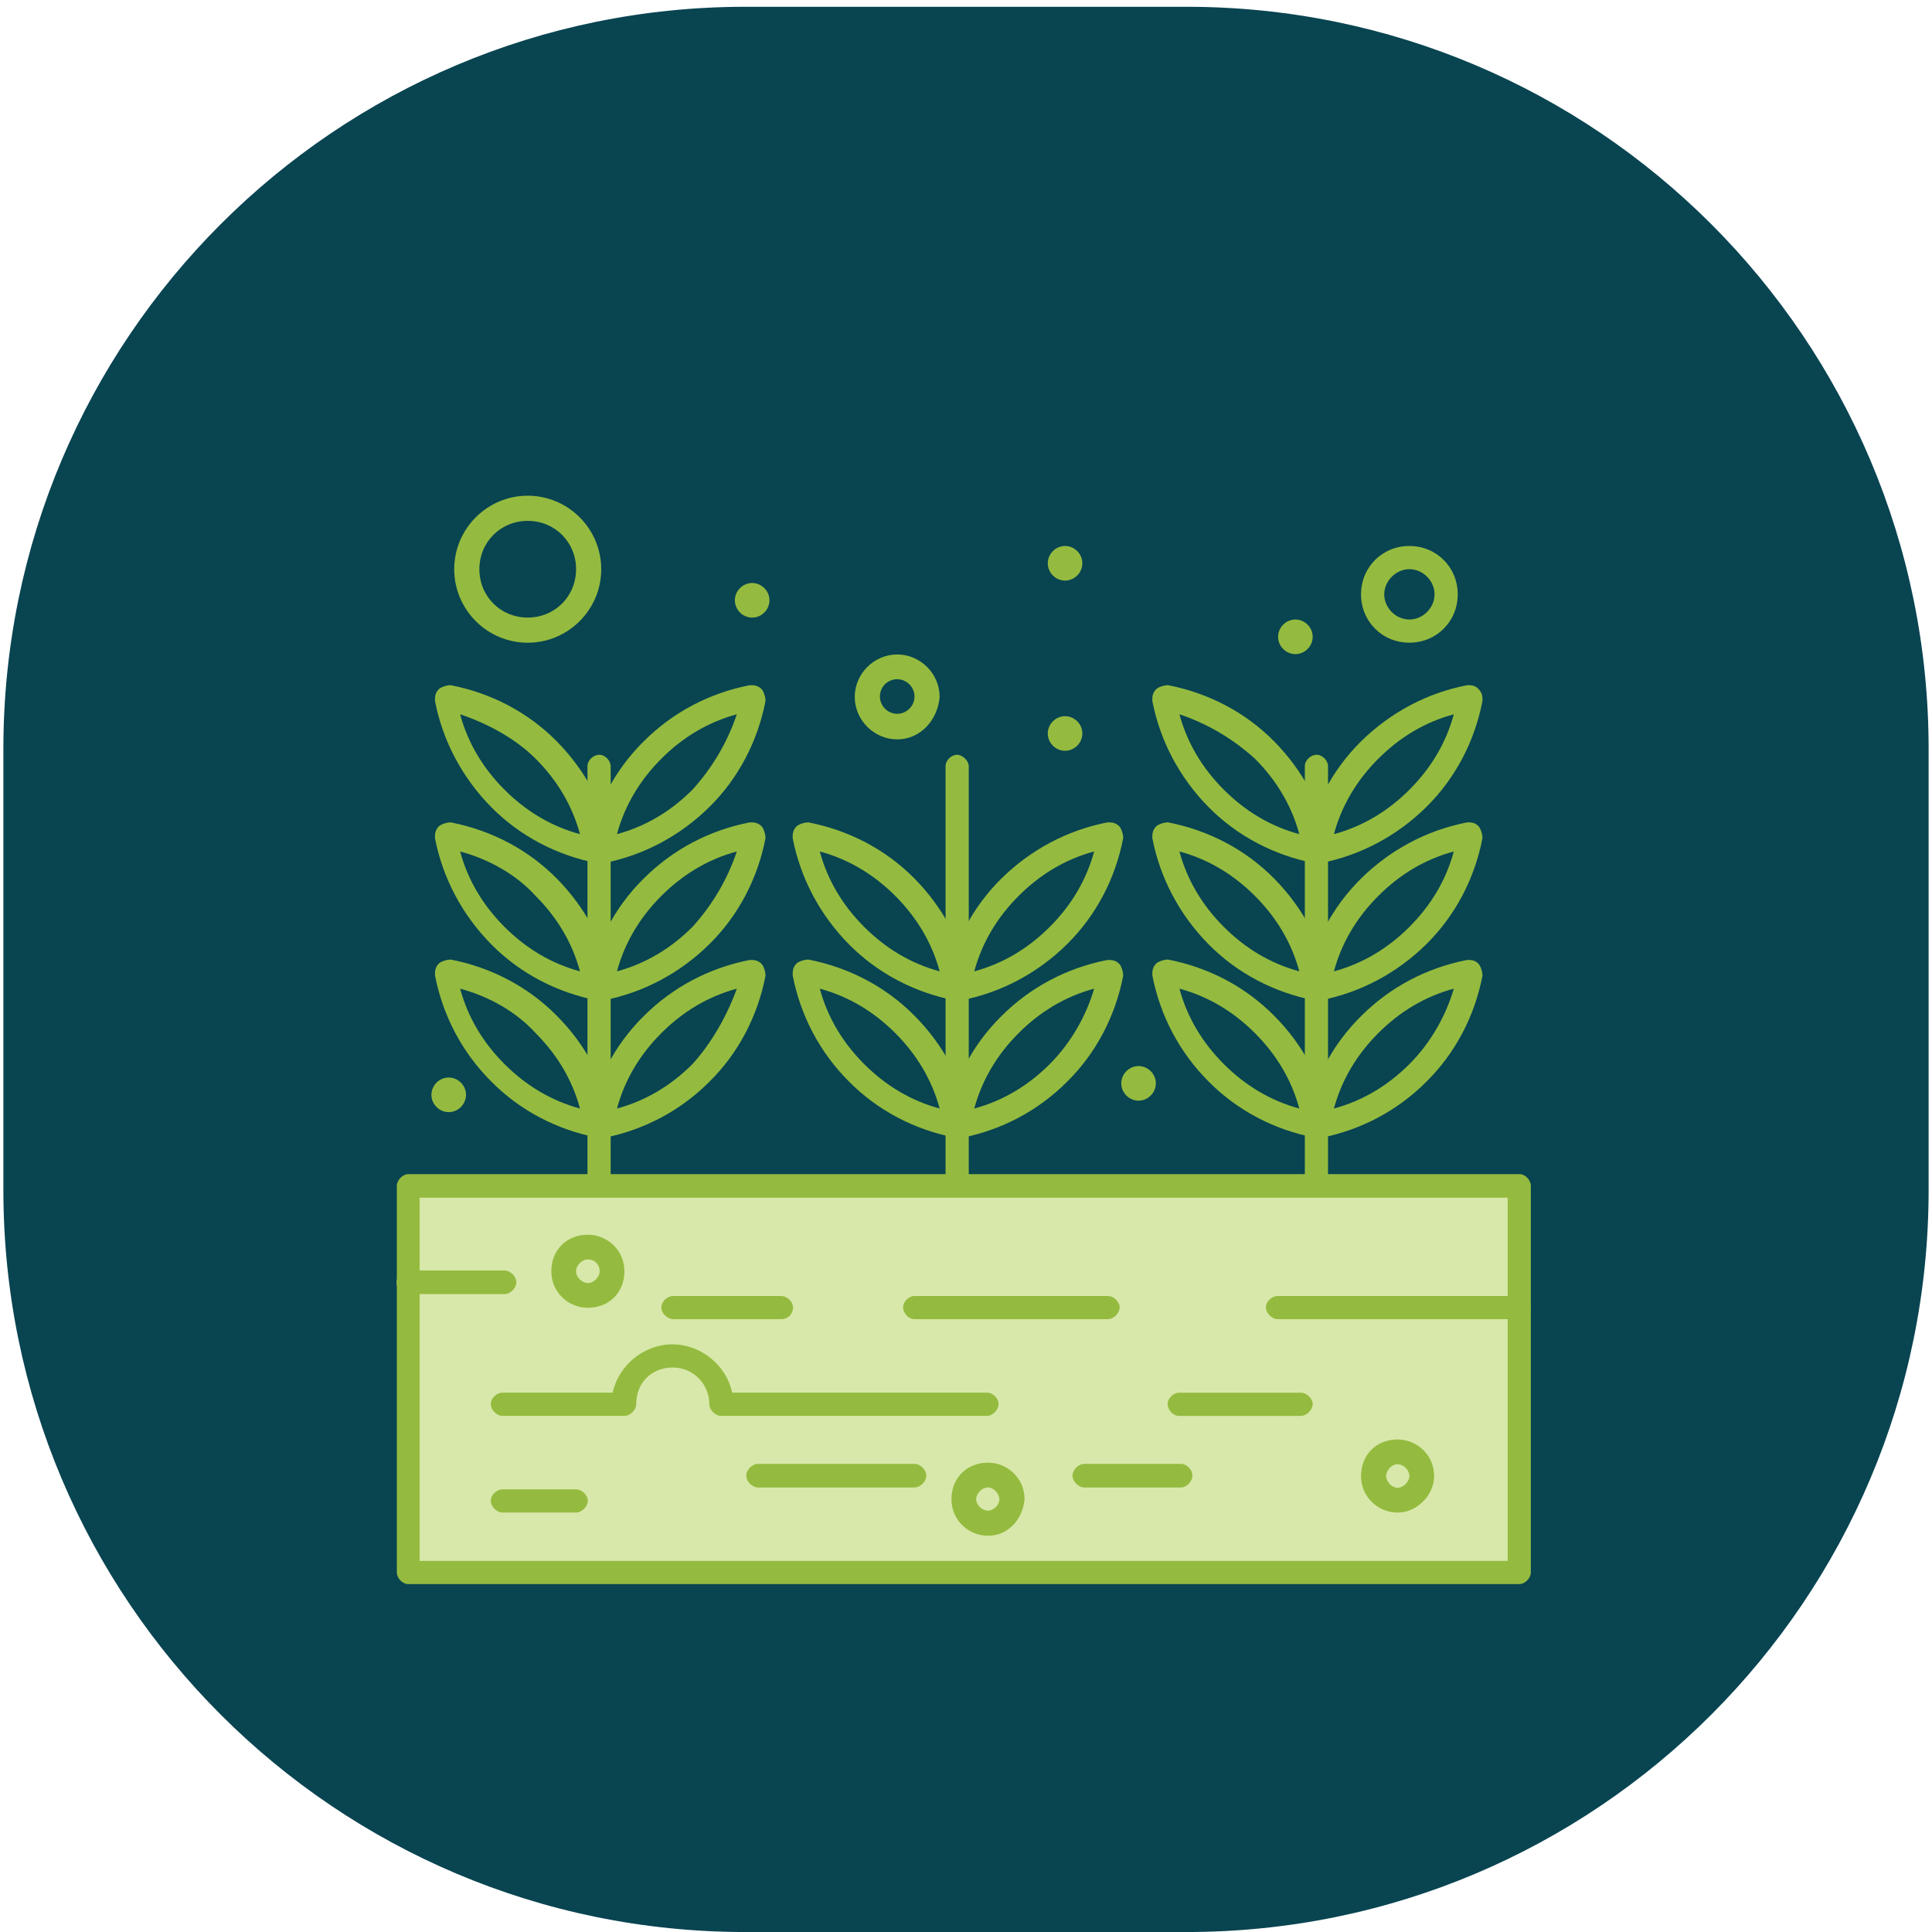 <svg width="143" height="143" viewBox="0 0 143 143" fill="none" xmlns="http://www.w3.org/2000/svg">
<g clip-path="url(#clip0_688_9022)">
<path d="M87.822 0.502H55.178C24.842 0.502 0.25 25.094 0.25 55.431V88.074C0.25 118.41 24.842 143.002 55.178 143.002H87.822C118.158 143.002 142.75 118.41 142.75 88.074V55.431C142.75 25.094 118.158 0.502 87.822 0.502Z" fill="#094451"/>
<path d="M30.216 87.779H112.464V116.378H30.216V87.779Z" fill="#D8E8AA"/>
<path d="M95.88 45.855C96.579 45.855 97.16 46.437 97.16 47.136C97.16 47.834 96.579 48.416 95.88 48.416C95.182 48.416 94.6 47.834 94.6 47.136C94.6 46.437 95.182 45.855 95.88 45.855Z" fill="#94BB3F"/>
<path d="M84.272 78.906C84.97 78.906 85.552 79.488 85.552 80.187C85.552 80.885 84.97 81.467 84.272 81.467C83.573 81.467 82.992 80.885 82.992 80.187C82.992 79.488 83.573 78.906 84.272 78.906Z" fill="#94BB3F"/>
<path d="M78.832 40.412C79.53 40.412 80.112 40.994 80.112 41.692C80.112 42.391 79.53 42.973 78.832 42.973C78.133 42.973 77.552 42.391 77.552 41.692C77.552 40.994 78.133 40.412 78.832 40.412Z" fill="#94BB3F"/>
<path d="M78.832 53.01C79.53 53.01 80.112 53.592 80.112 54.29C80.112 54.989 79.53 55.57 78.832 55.57C78.133 55.57 77.552 54.989 77.552 54.29C77.552 53.592 78.133 53.01 78.832 53.01Z" fill="#94BB3F"/>
<path d="M55.673 43.152C56.371 43.152 56.953 43.734 56.953 44.433C56.953 45.131 56.371 45.713 55.673 45.713C54.975 45.713 54.393 45.131 54.393 44.433C54.393 43.734 54.975 43.152 55.673 43.152Z" fill="#94BB3F"/>
<path d="M33.212 79.754C33.911 79.754 34.493 80.336 34.493 81.034C34.493 81.733 33.911 82.315 33.212 82.315C32.514 82.315 31.932 81.733 31.932 81.034C31.932 80.336 32.514 79.754 33.212 79.754Z" fill="#94BB3F"/>
<path d="M112.464 117.249H30.216C29.78 117.249 29.372 116.813 29.372 116.376V87.777C29.372 87.341 29.809 86.904 30.216 86.904H112.464C112.9 86.904 113.307 87.341 113.307 87.777V116.376C113.307 116.813 112.871 117.249 112.464 117.249ZM31.06 115.532H111.591V88.65H31.06V115.532Z" fill="#94BB3F"/>
<path d="M97.452 88.625C97.015 88.625 96.579 88.188 96.579 87.752V56.709C96.579 56.273 97.015 55.865 97.452 55.865C97.888 55.865 98.295 56.302 98.295 56.709V87.752C98.295 88.188 97.859 88.625 97.452 88.625Z" fill="#94BB3F"/>
<path d="M97.452 84.203C97.161 84.203 97.016 84.058 96.87 83.912C96.725 83.767 96.579 83.33 96.579 83.068C97.161 80.072 98.587 77.337 100.739 75.213C102.892 73.06 105.598 71.635 108.595 71.053C108.886 71.053 109.177 71.053 109.438 71.344C109.584 71.489 109.729 71.925 109.729 72.216C109.148 75.213 107.722 77.948 105.569 80.072C103.416 82.225 100.71 83.65 97.714 84.232H97.423L97.452 84.203ZM107.606 73.177C105.453 73.758 103.591 74.893 102.02 76.464C100.449 78.035 99.314 79.897 98.732 82.05C100.885 81.468 102.747 80.334 104.318 78.763C105.889 77.192 107.024 75.184 107.606 73.177Z" fill="#94BB3F"/>
<path d="M97.451 84.203H97.306C94.309 83.621 91.574 82.195 89.45 80.043C87.297 77.889 85.872 75.184 85.29 72.187C85.29 71.896 85.29 71.605 85.581 71.314C85.726 71.169 86.163 71.023 86.454 71.023C89.45 71.605 92.185 73.031 94.309 75.184C96.462 77.337 97.888 80.043 98.469 83.039V83.33C98.324 83.766 97.888 84.203 97.48 84.203H97.451ZM87.297 73.176C87.879 75.329 89.014 77.191 90.585 78.762C92.156 80.333 94.018 81.468 96.171 82.05C95.589 79.897 94.454 78.035 92.883 76.464C91.312 74.893 89.45 73.758 87.297 73.176Z" fill="#94BB3F"/>
<path d="M97.452 74.049C97.161 74.049 97.016 73.903 96.87 73.758C96.725 73.612 96.579 73.176 96.579 72.885C97.161 69.888 98.587 67.153 100.739 65.029C102.892 62.906 105.598 61.451 108.595 60.869C108.886 60.869 109.177 60.869 109.438 61.16C109.584 61.306 109.729 61.742 109.729 62.033C109.148 65.029 107.722 67.764 105.569 69.888C103.416 72.012 100.71 73.467 97.714 74.049H97.423H97.452ZM107.606 63.022C105.453 63.604 103.591 64.739 102.02 66.31C100.449 67.881 99.314 69.743 98.732 71.896C100.885 71.314 102.747 70.179 104.318 68.608C105.889 67.037 107.024 65.175 107.606 63.022Z" fill="#94BB3F"/>
<path d="M97.451 74.049H97.306C94.309 73.467 91.574 72.041 89.45 69.888C87.327 67.735 85.872 65.029 85.29 62.033C85.29 61.742 85.29 61.451 85.581 61.16C85.726 61.015 86.163 60.869 86.454 60.869C89.45 61.451 92.185 62.877 94.309 65.029C96.433 67.183 97.888 69.888 98.469 72.885V73.176C98.324 73.612 97.888 74.049 97.48 74.049H97.451ZM87.297 63.022C87.879 65.175 89.014 67.037 90.585 68.608C92.156 70.179 94.018 71.314 96.171 71.896C95.589 69.743 94.454 67.881 92.883 66.31C91.312 64.739 89.45 63.604 87.297 63.022Z" fill="#94BB3F"/>
<path d="M97.452 63.894C97.161 63.894 97.016 63.749 96.87 63.603C96.725 63.458 96.579 63.021 96.579 62.73C97.161 59.734 98.587 56.999 100.739 54.875C102.892 52.751 105.598 51.297 108.595 50.715C108.886 50.715 109.177 50.715 109.438 51.006C109.729 51.297 109.729 51.588 109.729 51.879C109.148 54.875 107.722 57.61 105.569 59.734C103.416 61.858 100.71 63.312 97.714 63.894H97.423H97.452ZM107.606 52.868C105.453 53.45 103.591 54.584 102.02 56.155C100.449 57.726 99.314 59.588 98.732 61.741C100.885 61.159 102.747 60.025 104.318 58.454C105.889 56.883 107.024 55.021 107.606 52.868Z" fill="#94BB3F"/>
<path d="M97.451 63.894H97.306C94.309 63.312 91.574 61.887 89.45 59.734C87.327 57.581 85.872 54.875 85.29 51.879C85.29 51.588 85.29 51.297 85.581 51.006C85.726 50.86 86.163 50.715 86.454 50.715C89.45 51.297 92.185 52.722 94.309 54.875C96.433 57.028 97.888 59.734 98.469 62.73V63.021C98.324 63.603 97.888 63.865 97.48 63.865L97.451 63.894ZM87.297 52.868C87.879 55.021 89.014 56.883 90.585 58.454C92.156 60.025 94.018 61.159 96.171 61.741C95.589 59.588 94.454 57.726 92.883 56.155C91.312 54.73 89.45 53.595 87.297 52.868Z" fill="#94BB3F"/>
<path d="M70.83 88.625C70.394 88.625 69.987 88.188 69.987 87.752V56.709C69.987 56.273 70.423 55.865 70.83 55.865C71.238 55.865 71.703 56.302 71.703 56.709V87.752C71.703 88.188 71.412 88.625 70.83 88.625Z" fill="#94BB3F"/>
<path d="M70.831 84.203C70.54 84.203 70.394 84.058 70.249 83.912C70.103 83.767 69.958 83.33 69.958 83.068C70.54 80.072 71.965 77.337 74.118 75.213C76.271 73.06 78.977 71.635 81.973 71.053C82.264 71.053 82.555 71.053 82.846 71.344C82.992 71.489 83.137 71.925 83.137 72.216C82.555 75.213 81.13 77.948 78.977 80.072C76.824 82.225 74.118 83.65 71.121 84.232H70.831V84.203ZM80.984 73.177C78.831 73.758 76.969 74.893 75.398 76.464C73.827 78.035 72.693 79.897 72.111 82.05C74.264 81.468 76.126 80.334 77.697 78.763C79.268 77.192 80.402 75.184 80.984 73.177Z" fill="#94BB3F"/>
<path d="M70.831 84.203H70.685C67.689 83.621 64.954 82.195 62.83 80.043C60.677 77.889 59.252 75.184 58.67 72.187C58.67 71.896 58.67 71.605 58.961 71.314C59.106 71.169 59.542 71.023 59.833 71.023C62.83 71.605 65.565 73.031 67.689 75.184C69.842 77.337 71.267 80.043 71.849 83.039V83.33C71.849 83.766 71.413 84.203 70.86 84.203H70.831ZM60.677 73.176C61.259 75.329 62.394 77.191 63.965 78.762C65.536 80.333 67.398 81.468 69.551 82.05C68.969 79.897 67.834 78.035 66.263 76.464C64.692 74.893 62.83 73.758 60.677 73.176Z" fill="#94BB3F"/>
<path d="M70.831 74.049C70.54 74.049 70.394 73.903 70.249 73.758C70.103 73.612 69.958 73.176 69.958 72.885C70.54 69.888 71.965 67.153 74.118 65.029C76.271 62.906 78.977 61.451 81.973 60.869C82.264 60.869 82.555 60.869 82.846 61.16C82.992 61.306 83.137 61.742 83.137 62.033C82.555 65.029 81.13 67.764 78.977 69.888C76.824 72.012 74.118 73.467 71.121 74.049H70.831ZM80.984 63.022C78.831 63.604 76.969 64.739 75.398 66.31C73.827 67.881 72.693 69.743 72.111 71.896C74.264 71.314 76.126 70.179 77.697 68.608C79.268 67.037 80.402 65.175 80.984 63.022Z" fill="#94BB3F"/>
<path d="M70.831 74.049H70.685C67.689 73.467 64.954 72.041 62.83 69.888C60.706 67.735 59.252 65.029 58.67 62.033C58.67 61.742 58.67 61.451 58.961 61.16C59.106 61.015 59.542 60.869 59.833 60.869C62.83 61.451 65.565 62.877 67.689 65.029C69.812 67.183 71.267 69.888 71.849 72.885V73.176C71.849 73.612 71.413 74.049 70.86 74.049H70.831ZM60.677 63.022C61.259 65.175 62.394 67.037 63.965 68.608C65.536 70.179 67.398 71.314 69.551 71.896C68.969 69.743 67.834 67.881 66.263 66.31C64.692 64.739 62.83 63.604 60.677 63.022Z" fill="#94BB3F"/>
<path d="M44.355 88.625C43.919 88.625 43.483 88.188 43.483 87.752V56.709C43.483 56.273 43.919 55.865 44.355 55.865C44.792 55.865 45.199 56.302 45.199 56.709V87.752C45.199 88.188 44.763 88.625 44.355 88.625Z" fill="#94BB3F"/>
<path d="M44.356 84.203C44.065 84.203 43.919 84.058 43.774 83.912C43.628 83.767 43.483 83.33 43.483 83.068C44.065 80.072 45.49 77.337 47.643 75.213C49.796 73.06 52.502 71.635 55.499 71.053C55.789 71.053 56.08 71.053 56.371 71.344C56.517 71.489 56.662 71.925 56.662 72.216C56.08 75.213 54.655 77.948 52.502 80.072C50.349 82.225 47.643 83.65 44.647 84.232H44.356V84.203ZM54.538 73.177C52.386 73.758 50.524 74.893 48.953 76.464C47.382 78.035 46.247 79.897 45.665 82.05C47.818 81.468 49.68 80.334 51.251 78.763C52.676 77.192 53.811 75.184 54.538 73.177Z" fill="#94BB3F"/>
<path d="M44.355 84.203H44.21C41.213 83.621 38.479 82.195 36.355 80.043C34.202 77.889 32.776 75.184 32.194 72.187C32.194 71.896 32.194 71.605 32.485 71.314C32.631 71.169 33.067 71.023 33.358 71.023C36.355 71.605 39.09 73.031 41.213 75.184C43.366 77.337 44.792 80.043 45.374 83.039V83.33C45.228 83.766 44.792 84.203 44.385 84.203H44.355ZM34.056 73.176C34.638 75.329 35.773 77.191 37.344 78.762C38.915 80.333 40.777 81.468 42.93 82.05C42.348 79.897 41.213 78.035 39.642 76.464C38.217 74.893 36.209 73.758 34.056 73.176Z" fill="#94BB3F"/>
<path d="M44.356 74.049C44.065 74.049 43.919 73.903 43.774 73.758C43.628 73.612 43.483 73.176 43.483 72.885C44.065 69.888 45.49 67.153 47.643 65.029C49.796 62.877 52.502 61.451 55.499 60.869C55.789 60.869 56.08 60.869 56.371 61.16C56.517 61.306 56.662 61.742 56.662 62.033C56.08 65.029 54.655 67.764 52.502 69.888C50.349 72.012 47.643 73.467 44.647 74.049H44.356ZM54.538 63.022C52.386 63.604 50.524 64.739 48.953 66.31C47.382 67.881 46.247 69.743 45.665 71.896C47.818 71.314 49.68 70.179 51.251 68.608C52.676 67.037 53.811 65.175 54.538 63.022Z" fill="#94BB3F"/>
<path d="M44.355 74.049H44.21C41.213 73.467 38.479 72.041 36.355 69.888C34.231 67.735 32.776 65.029 32.194 62.033C32.194 61.742 32.194 61.451 32.485 61.16C32.631 61.015 33.067 60.869 33.358 60.869C36.355 61.451 39.09 62.877 41.213 65.029C43.337 67.183 44.792 69.888 45.374 72.885V73.176C45.228 73.612 44.792 74.049 44.385 74.049H44.355ZM34.056 63.022C34.638 65.175 35.773 67.037 37.344 68.608C38.915 70.179 40.777 71.314 42.93 71.896C42.348 69.743 41.213 67.881 39.642 66.31C38.217 64.739 36.209 63.604 34.056 63.022Z" fill="#94BB3F"/>
<path d="M44.356 63.894C44.065 63.894 43.919 63.749 43.774 63.603C43.628 63.458 43.483 63.021 43.483 62.73C44.065 59.734 45.49 56.999 47.643 54.875C49.796 52.722 52.502 51.297 55.499 50.715C55.789 50.715 56.08 50.715 56.371 51.006C56.517 51.151 56.662 51.588 56.662 51.879C56.08 54.875 54.655 57.61 52.502 59.734C50.349 61.858 47.643 63.312 44.647 63.894H44.356ZM54.538 52.868C52.386 53.45 50.524 54.584 48.953 56.155C47.382 57.726 46.247 59.588 45.665 61.741C47.818 61.159 49.68 60.025 51.251 58.454C52.676 56.883 53.811 55.021 54.538 52.868Z" fill="#94BB3F"/>
<path d="M44.355 63.894H44.21C41.213 63.312 38.479 61.887 36.355 59.734C34.231 57.581 32.776 54.875 32.194 51.879C32.194 51.588 32.194 51.297 32.485 51.006C32.631 50.86 33.067 50.715 33.358 50.715C36.355 51.297 39.09 52.722 41.213 54.875C43.337 57.028 44.792 59.734 45.374 62.73V63.021C45.228 63.603 44.792 63.865 44.385 63.865L44.355 63.894ZM34.056 52.868C34.638 55.021 35.773 56.883 37.344 58.454C38.915 60.025 40.777 61.159 42.93 61.741C42.348 59.588 41.213 57.726 39.642 56.155C38.217 54.73 36.209 53.595 34.056 52.868Z" fill="#94BB3F"/>
<path d="M73.129 104.797H53.374C52.938 104.797 52.502 104.361 52.502 103.924C52.502 102.499 51.367 101.218 49.796 101.218C48.225 101.218 47.09 102.353 47.09 103.924C47.09 104.361 46.654 104.797 46.218 104.797H37.199C36.762 104.797 36.326 104.361 36.326 103.924C36.326 103.488 36.762 103.08 37.199 103.08H45.345C45.781 101.073 47.643 99.502 49.767 99.502C51.891 99.502 53.782 101.073 54.189 103.08H73.071C73.507 103.08 73.915 103.517 73.915 103.924C73.915 104.331 73.478 104.797 73.071 104.797H73.129Z" fill="#94BB3F"/>
<path d="M82.002 97.64H67.688C67.252 97.64 66.844 97.204 66.844 96.767C66.844 96.331 67.281 95.924 67.688 95.924H82.002C82.439 95.924 82.875 96.36 82.875 96.767C82.875 97.175 82.439 97.64 82.002 97.64Z" fill="#94BB3F"/>
<path d="M87.414 110.097H80.257C79.82 110.097 79.384 109.661 79.384 109.224C79.384 108.788 79.82 108.352 80.257 108.352H87.414C87.85 108.352 88.258 108.788 88.258 109.224C88.258 109.661 87.821 110.097 87.414 110.097Z" fill="#94BB3F"/>
<path d="M96.288 104.801H87.269C86.833 104.801 86.425 104.364 86.425 103.928C86.425 103.491 86.862 103.084 87.269 103.084H96.288C96.724 103.084 97.161 103.52 97.161 103.928C97.161 104.335 96.724 104.801 96.288 104.801Z" fill="#94BB3F"/>
<path d="M112.464 97.64H94.572C94.135 97.64 93.699 97.204 93.699 96.767C93.699 96.331 94.135 95.924 94.572 95.924H112.464C112.901 95.924 113.308 96.36 113.308 96.767C113.308 97.175 112.871 97.64 112.464 97.64Z" fill="#94BB3F"/>
<path d="M37.344 95.783H30.187C29.751 95.783 29.343 95.346 29.343 94.91C29.343 94.474 29.78 94.037 30.187 94.037H37.344C37.78 94.037 38.217 94.474 38.217 94.91C38.217 95.346 37.78 95.783 37.344 95.783Z" fill="#94BB3F"/>
<path d="M42.639 111.953H37.198C36.762 111.953 36.325 111.516 36.325 111.08C36.325 110.644 36.762 110.236 37.198 110.236H42.639C43.075 110.236 43.511 110.673 43.511 111.08C43.511 111.487 43.075 111.953 42.639 111.953Z" fill="#94BB3F"/>
<path d="M57.826 97.64H49.825C49.389 97.64 48.952 97.204 48.952 96.767C48.952 96.331 49.389 95.924 49.825 95.924H57.826C58.262 95.924 58.699 96.36 58.699 96.767C58.699 97.175 58.408 97.64 57.826 97.64Z" fill="#94BB3F"/>
<path d="M67.688 110.097H56.109C55.672 110.097 55.236 109.661 55.236 109.224C55.236 108.788 55.672 108.352 56.109 108.352H67.688C68.125 108.352 68.561 108.788 68.561 109.224C68.561 109.661 68.125 110.097 67.688 110.097Z" fill="#94BB3F"/>
<path d="M103.444 111.955C102.019 111.955 100.739 110.821 100.739 109.25C100.739 107.679 101.873 106.545 103.444 106.545C104.87 106.545 106.15 107.679 106.15 109.25C106.15 110.676 104.87 111.955 103.444 111.955ZM103.444 108.378C103.008 108.378 102.601 108.814 102.601 109.25C102.601 109.686 103.037 110.123 103.444 110.123C103.852 110.123 104.317 109.686 104.317 109.25C104.317 108.814 103.881 108.378 103.444 108.378Z" fill="#94BB3F"/>
<path d="M43.511 96.799C42.086 96.799 40.806 95.665 40.806 94.094C40.806 92.523 41.94 91.389 43.511 91.389C44.937 91.389 46.216 92.523 46.216 94.094C46.216 95.665 45.082 96.799 43.511 96.799ZM43.511 93.221C43.075 93.221 42.639 93.658 42.639 94.094C42.639 94.53 43.075 94.967 43.511 94.967C43.947 94.967 44.384 94.53 44.384 94.094C44.384 93.658 44.093 93.221 43.511 93.221Z" fill="#94BB3F"/>
<path d="M73.129 113.672C71.704 113.672 70.424 112.538 70.424 110.967C70.424 109.396 71.558 108.262 73.129 108.262C74.554 108.262 75.834 109.396 75.834 110.967C75.689 112.538 74.554 113.672 73.129 113.672ZM73.129 110.094C72.693 110.094 72.256 110.531 72.256 110.967C72.256 111.403 72.693 111.811 73.129 111.811C73.565 111.811 73.973 111.374 73.973 110.967C73.973 110.56 73.536 110.094 73.129 110.094Z" fill="#94BB3F"/>
<path d="M104.318 47.569C102.31 47.569 100.739 45.998 100.739 43.991C100.739 41.983 102.31 40.412 104.318 40.412C106.325 40.412 107.896 41.983 107.896 43.991C107.896 45.998 106.325 47.569 104.318 47.569ZM104.318 42.129C103.328 42.129 102.456 43.001 102.456 43.991C102.456 44.98 103.299 45.853 104.318 45.853C105.336 45.853 106.18 44.98 106.18 43.991C106.18 43.001 105.336 42.129 104.318 42.129Z" fill="#94BB3F"/>
<path d="M66.408 54.726C64.692 54.726 63.266 53.3 63.266 51.584C63.266 49.867 64.692 48.441 66.408 48.441C68.125 48.441 69.55 49.867 69.55 51.584C69.405 53.3 68.125 54.726 66.408 54.726ZM66.408 50.274C65.681 50.274 65.128 50.856 65.128 51.554C65.128 52.253 65.71 52.834 66.408 52.834C67.106 52.834 67.688 52.253 67.688 51.554C67.688 50.856 67.106 50.274 66.408 50.274Z" fill="#94BB3F"/>
<path d="M39.06 47.572C36.064 47.572 33.62 45.129 33.62 42.132C33.62 39.135 36.064 36.691 39.06 36.691C42.057 36.691 44.501 39.135 44.501 42.132C44.501 45.129 42.057 47.572 39.06 47.572ZM39.06 38.553C37.053 38.553 35.482 40.124 35.482 42.132C35.482 44.139 37.053 45.71 39.06 45.71C41.068 45.71 42.639 44.139 42.639 42.132C42.639 40.124 41.068 38.553 39.06 38.553Z" fill="#94BB3F"/>
</g>
<defs>
<clipPath id="clip0_688_9022">
<rect width="142.5" height="142.5" fill="white" transform="translate(0.25 0.502)"/>
</clipPath>
</defs>
</svg>
